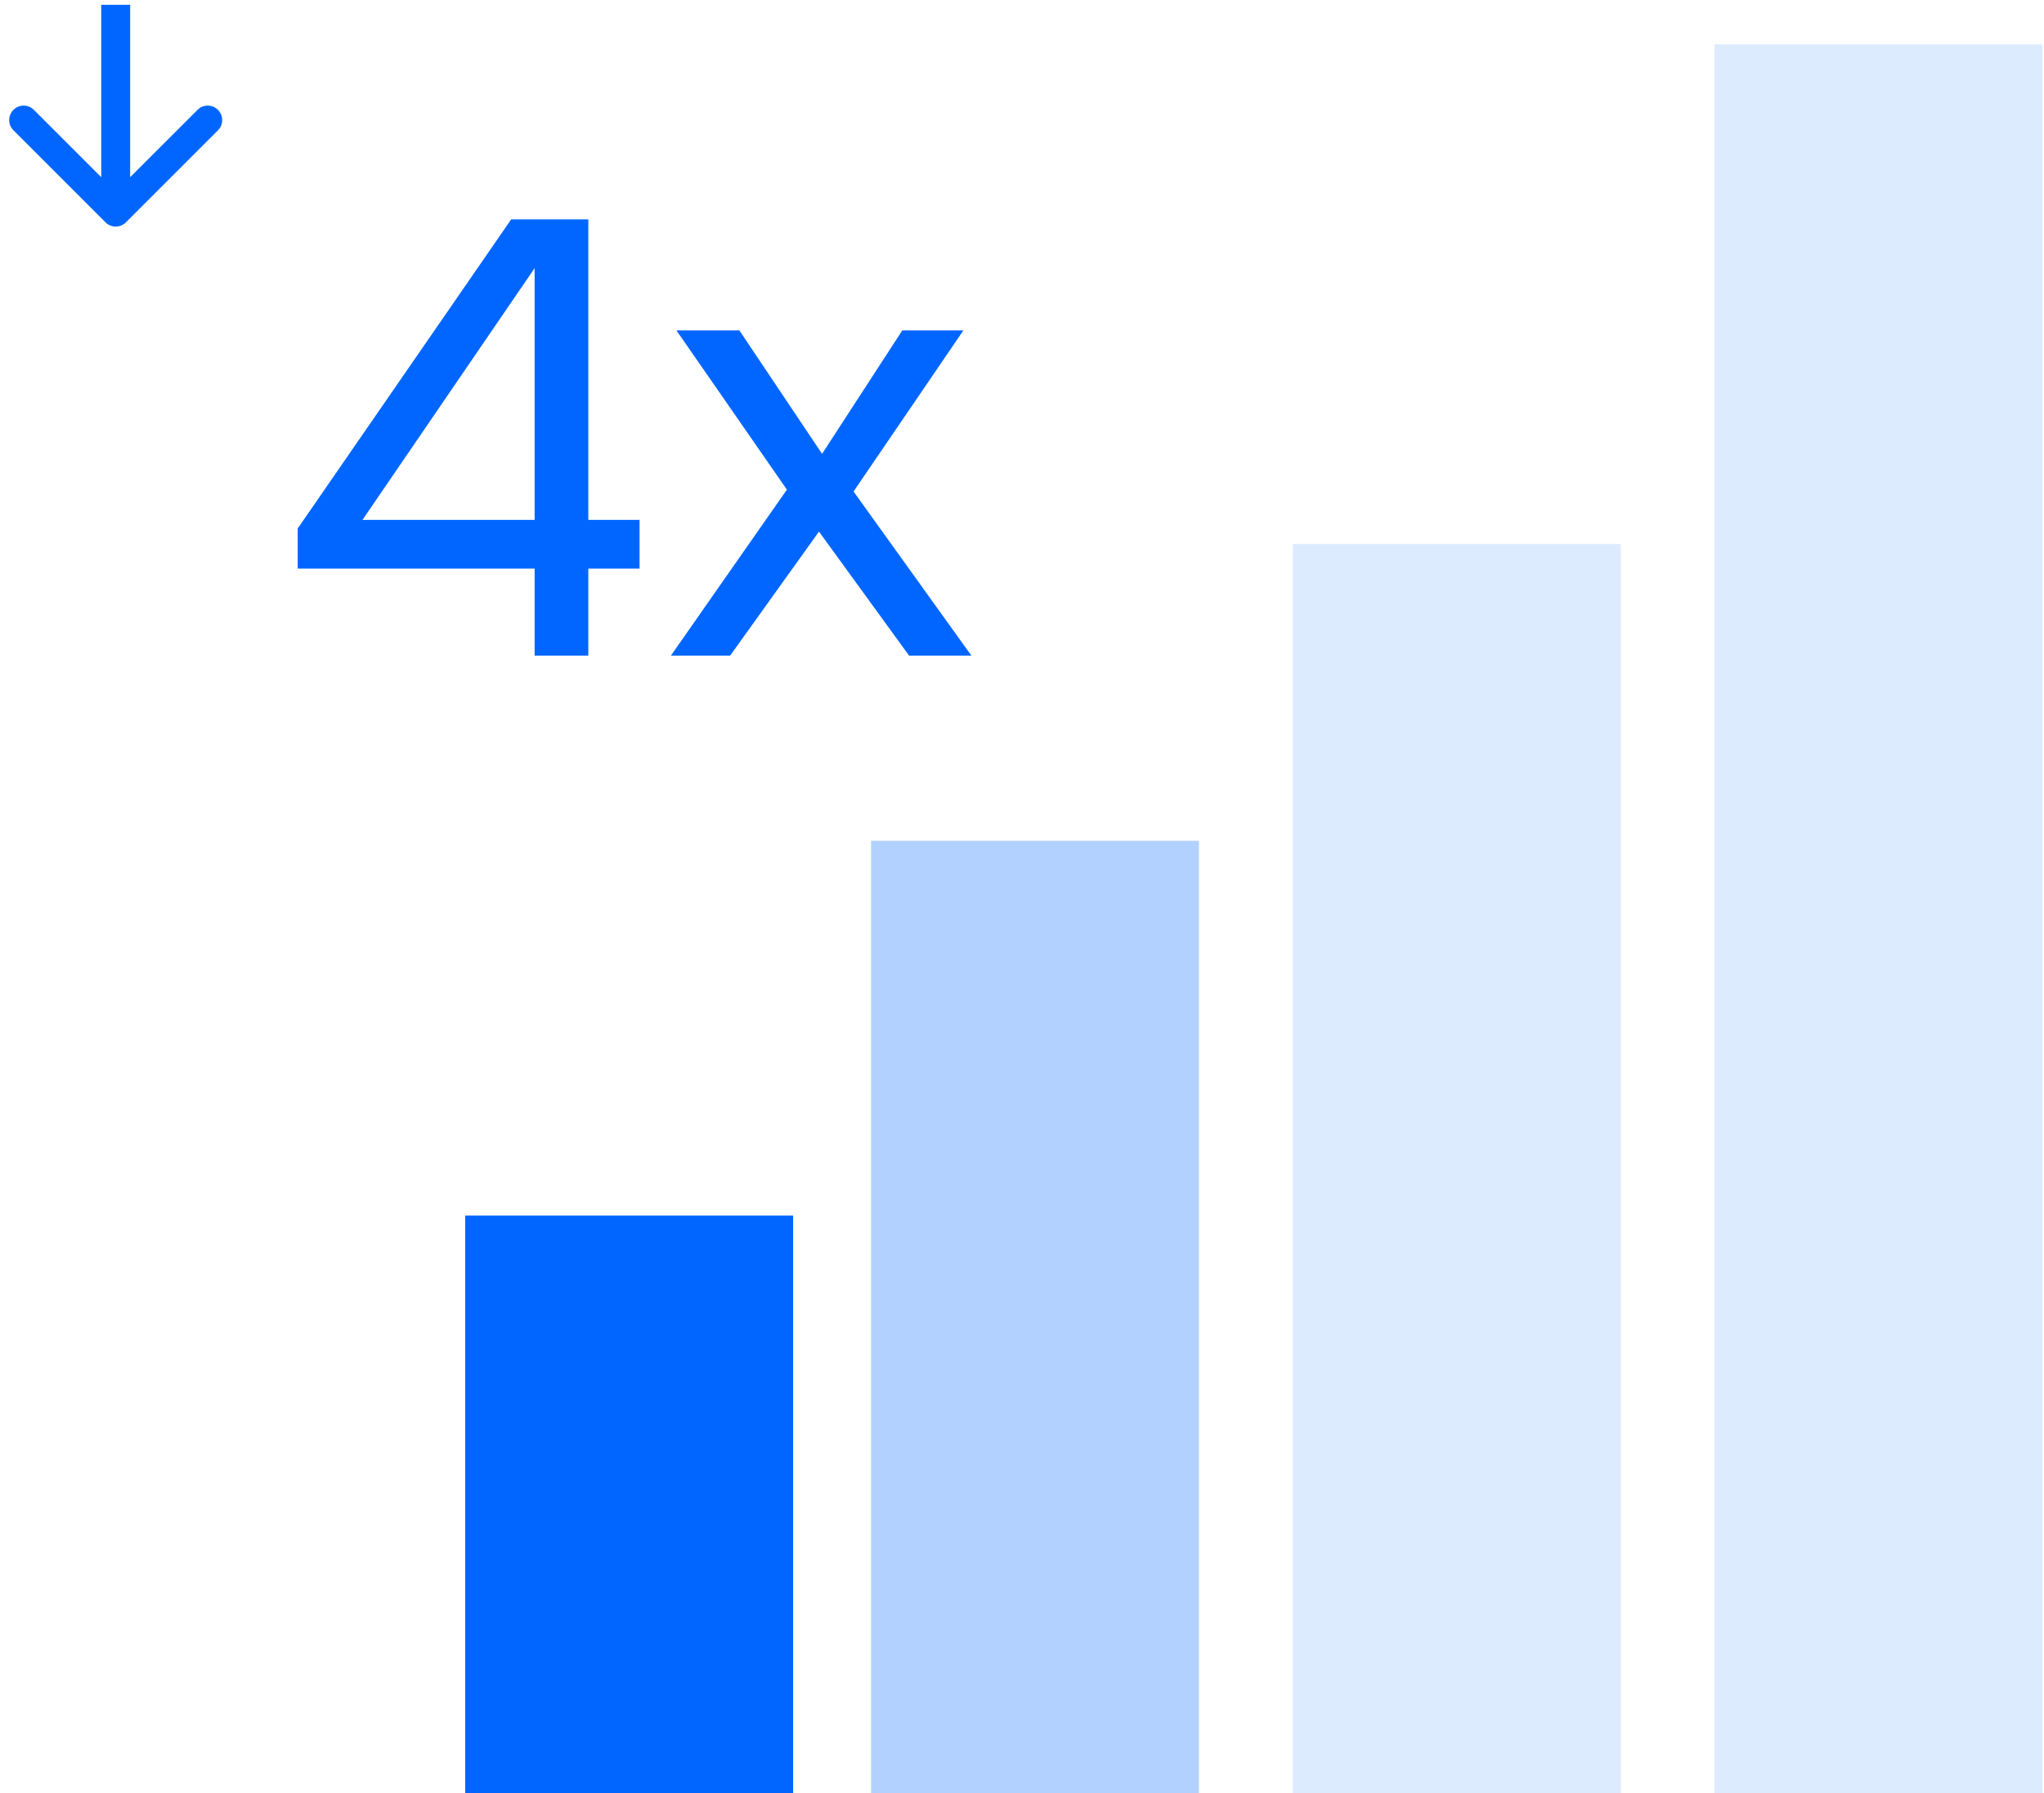 <svg width="106" height="93" viewBox="0 0 106 93" fill="none" xmlns="http://www.w3.org/2000/svg">
<path d="M5.47 11.53C5.763 11.823 6.237 11.823 6.53 11.53L11.303 6.757C11.596 6.464 11.596 5.99 11.303 5.697C11.01 5.404 10.536 5.404 10.243 5.697L6 9.939L1.757 5.697C1.464 5.404 0.99 5.404 0.697 5.697C0.404 5.99 0.404 6.464 0.697 6.757L5.47 11.53ZM6.75 1L6.75 0.25L5.25 0.25L5.25 1L6.75 1ZM6.75 11L6.75 1L5.25 1L5.25 11L6.75 11Z" fill="#0166FF"/>
<path d="M24.125 63.035H41.131V92.998H24.125V63.035Z" fill="#0166FF"/>
<path d="M45.172 43.602H62.178V92.999H45.172V43.602Z" fill="#0166FF" fill-opacity="0.3"/>
<path d="M67.047 28.211H84.053V92.995H67.047V28.211Z" fill="#DDEBFF"/>
<path d="M88.914 2.301H105.92V92.999H88.914V2.301Z" fill="#DDEBFF"/>
<path d="M27.726 34V29.488H15.438V27.408L26.51 11.376H30.51V26.96H33.166V29.488H30.51V34H27.726ZM18.798 26.96H27.726V13.904L18.798 26.96ZM34.792 34L40.808 25.392L35.08 17.136H38.344L42.632 23.536L46.792 17.136H49.96L44.264 25.488L50.376 34H47.144L42.472 27.568L37.864 34H34.792Z" fill="#0166FF"/>
</svg>

